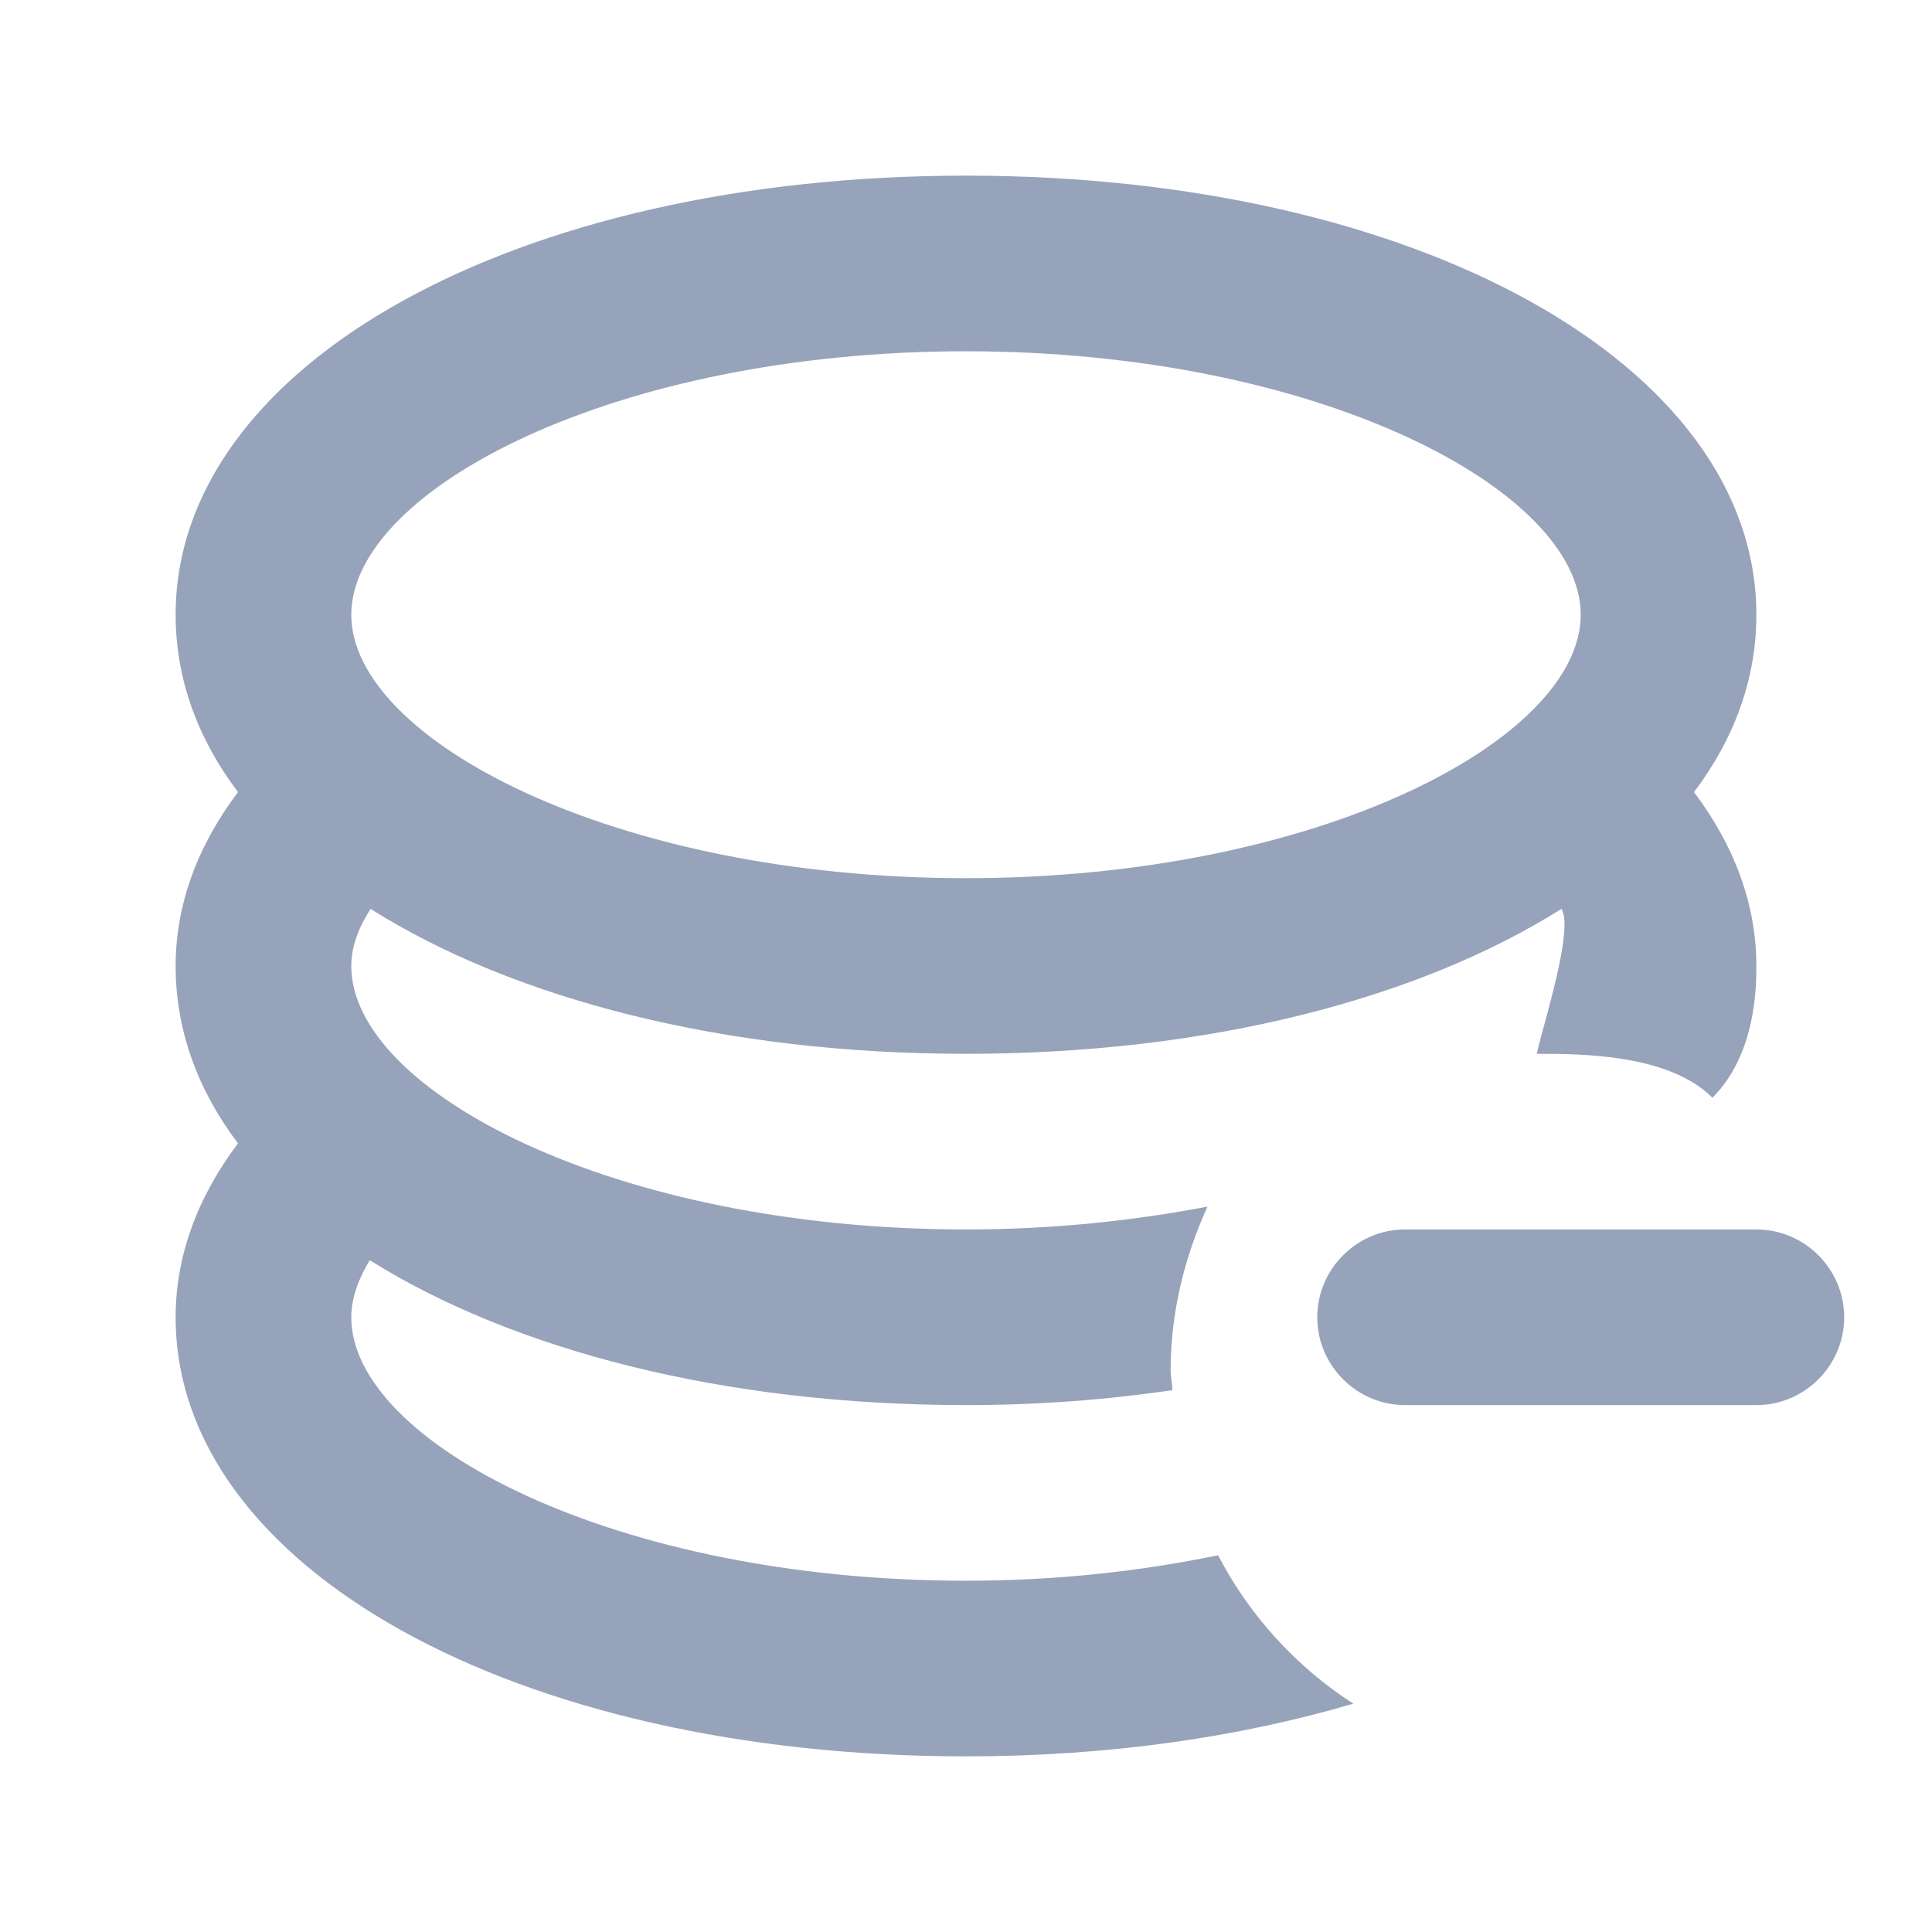 <svg width="22" height="22" viewBox="0 0 22 22" fill="none" xmlns="http://www.w3.org/2000/svg">
<path fill-rule="evenodd" clip-rule="evenodd" d="M11 18C12.04 18 13 17.89 13.87 17.71C14.23 18.4 14.76 18.98 15.41 19.4C14.12 19.78 12.63 20 11 20C5.87 20 2 17.85 2 15C2 14.3 2.25 13.63 2.71 13.02C2.25 12.41 2 11.73 2 11C2 10.3 2.25 9.63 2.71 9.02C2.25 8.41 2 7.73 2 7C2 4.15 5.87 2 11 2C16.13 2 20 4.15 20 7C20 7.73 19.75 8.41 19.29 9.02C19.75 9.63 20 10.3 20 11C20 11.22 20 12 19.5 12.5C19 12 18 12 17.5 12C17.513 11.935 17.543 11.823 17.58 11.687C17.702 11.239 17.895 10.528 17.78 10.35C16.16 11.37 13.77 12 11 12C8.23 12 5.84 11.37 4.22 10.35C4.09 10.55 4 10.77 4 11C4 12.42 6.99 14 11 14C11.99 14 12.91 13.9 13.75 13.74C13.49 14.31 13.33 14.94 13.33 15.61C13.33 15.644 13.335 15.678 13.339 15.713C13.345 15.75 13.35 15.789 13.35 15.83C12.6 15.94 11.82 16 11 16C8.23 16 5.84 15.37 4.21 14.35C4.09 14.55 4 14.77 4 15C4 16.42 6.99 18 11 18ZM18 7C18 5.58 15.01 4 11 4C6.99 4 4 5.58 4 7C4 8.42 6.99 10 11 10C15.01 10 18 8.42 18 7Z" fill="#97A3BA"/>
<path d="M15 15C15 15.55 15.45 16 16 16H20C20.55 16 21 15.55 21 15C21 14.45 20.55 14 20 14H16C15.45 14 15 14.45 15 15Z" fill="#97A3BA"/>
</svg>
